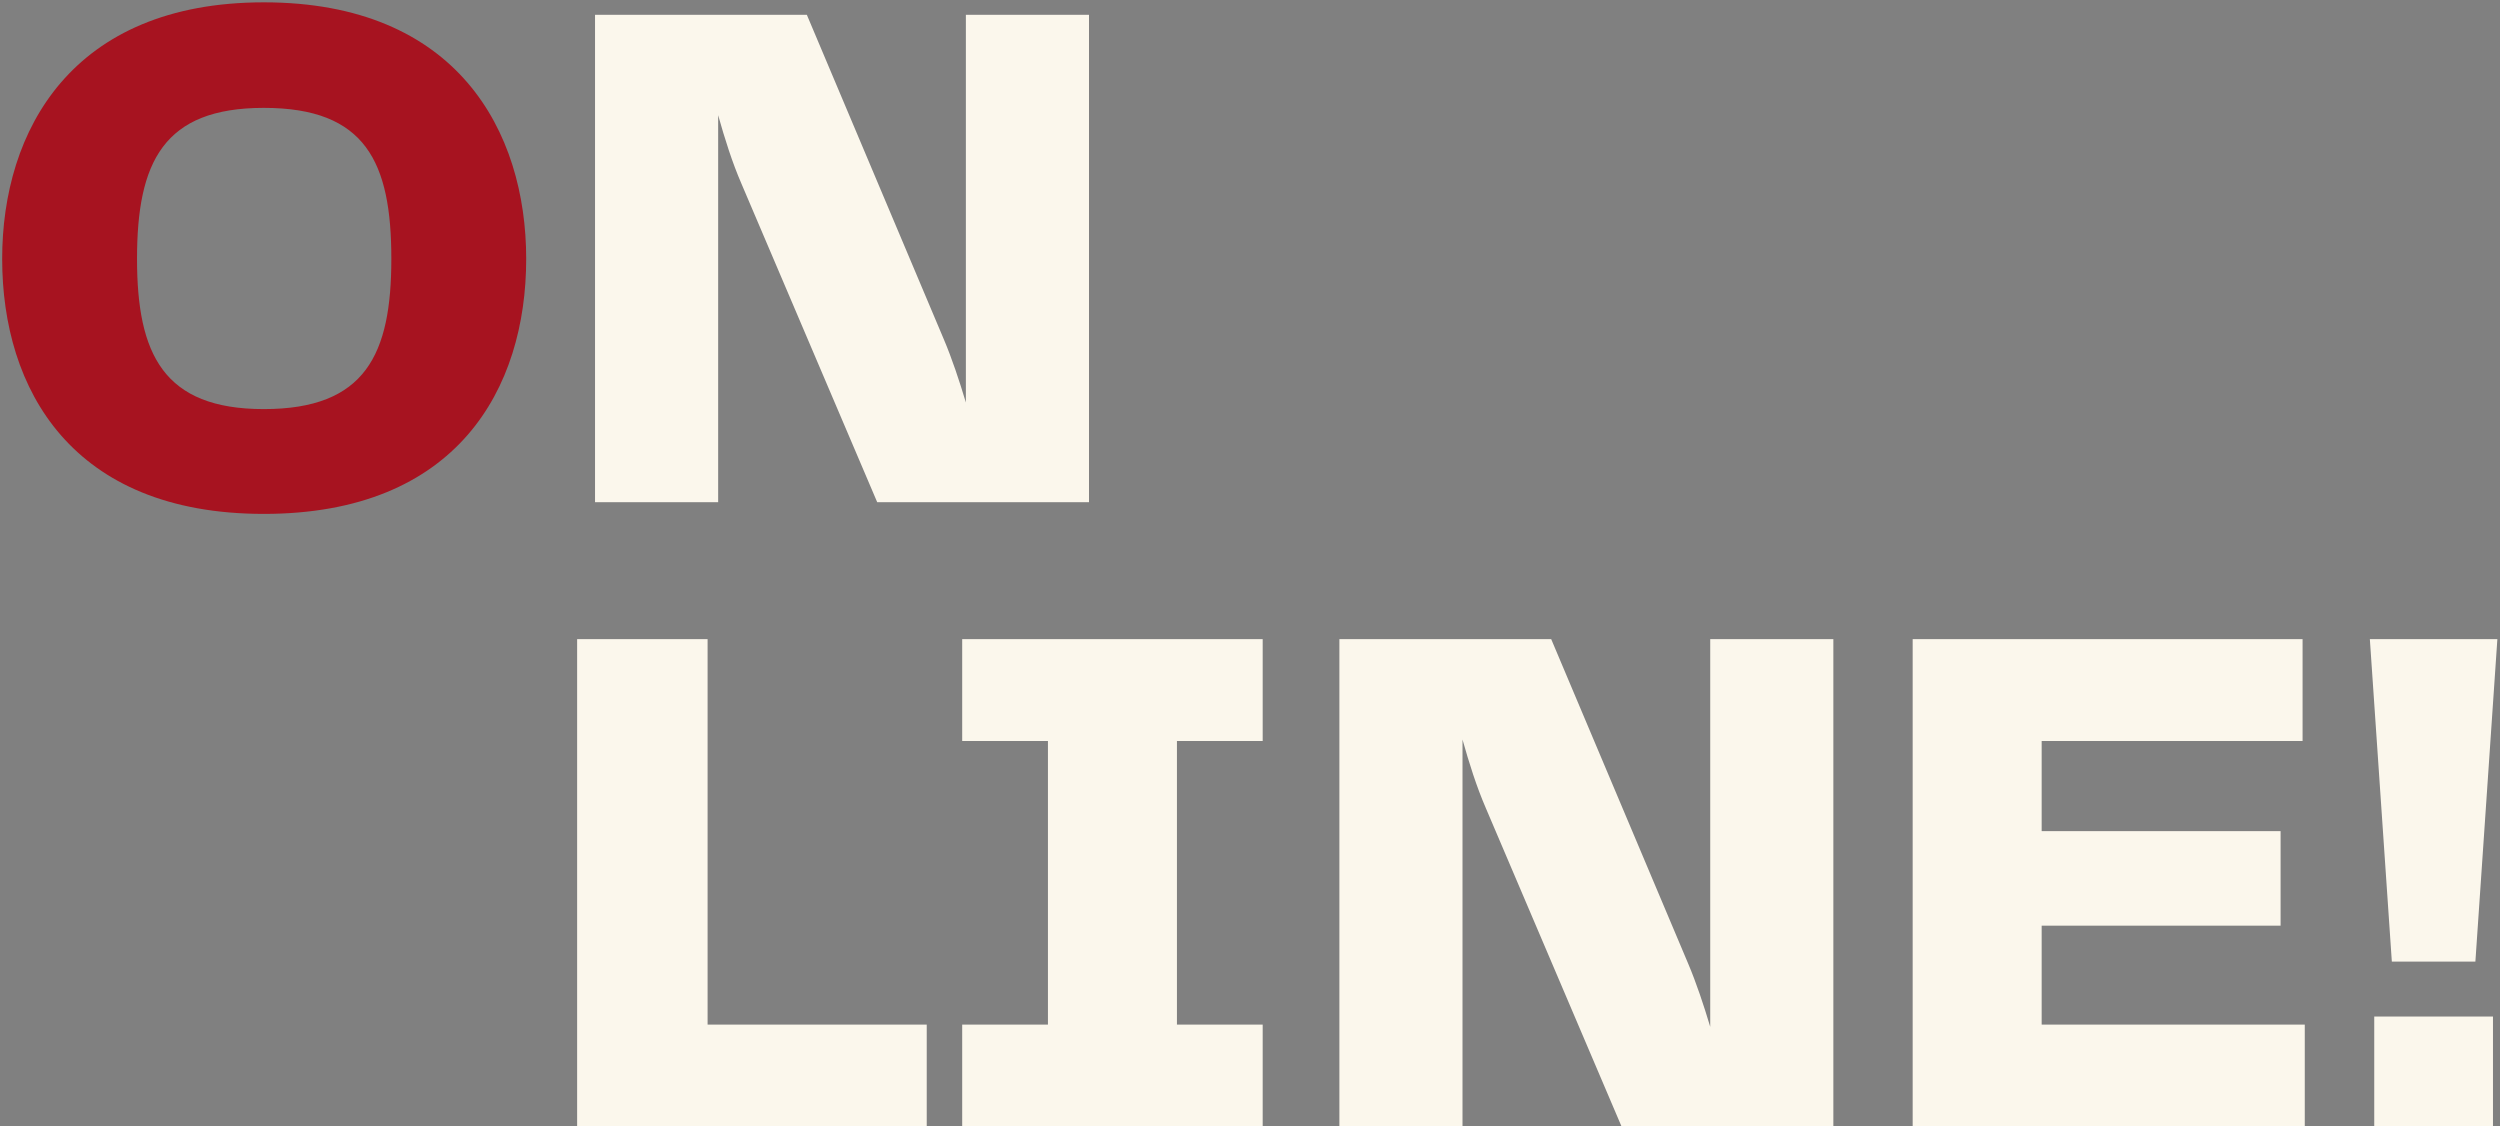 <svg width="921" height="415" viewBox="0 0 921 415" fill="none" xmlns="http://www.w3.org/2000/svg">
<rect x="0" y="0" width="921" height="415" fill="#808080" stroke="none"/>
<path d="M97.19 189.32C168.47 189.32 193.85 143.15 193.85 95.36C193.85 48.38 168.47 0.86 97.19 0.86C26.45 0.86 0.8 48.11 0.8 95.36C0.8 143.42 26.45 189.32 97.19 189.32ZM50.48 95.36C50.48 59.72 60.2 39.74 97.19 39.74C134.72 39.74 144.17 59.72 144.17 95.36C144.17 130.46 134.72 150.71 97.19 150.71C60.2 150.71 50.48 130.46 50.48 95.36Z" fill="#A71320"/>
<path d="M355.829 5.45V148.28C353.399 140.18 350.699 132.08 347.729 125.06L297.239 5.45H219.209V185H264.569V42.44C266.999 51.08 269.699 59.72 273.209 67.82L323.159 185H401.189V5.45H355.829ZM260.677 377.47V235.45H212.617V415H341.407V377.47H260.677ZM465.173 272.98V235.45H354.473V272.98H386.063V377.47H354.473V415H465.173V377.47H433.583V272.98H465.173ZM630.048 235.45V378.28C627.618 370.18 624.918 362.08 621.948 355.06L571.458 235.45H493.428V415H538.788V272.44C541.218 281.08 543.918 289.72 547.428 297.82L597.378 415H675.408V235.45H630.048ZM752.149 377.47V341.02H840.169V306.19H752.149V272.98H848.269V235.45H704.629V415H849.079V377.47H752.149ZM881.152 354.25H911.932L920.032 235.45H873.052L881.152 354.25ZM874.672 415H918.412V374.5H874.672V415Z" fill="#FBF7EC"/>
</svg>
